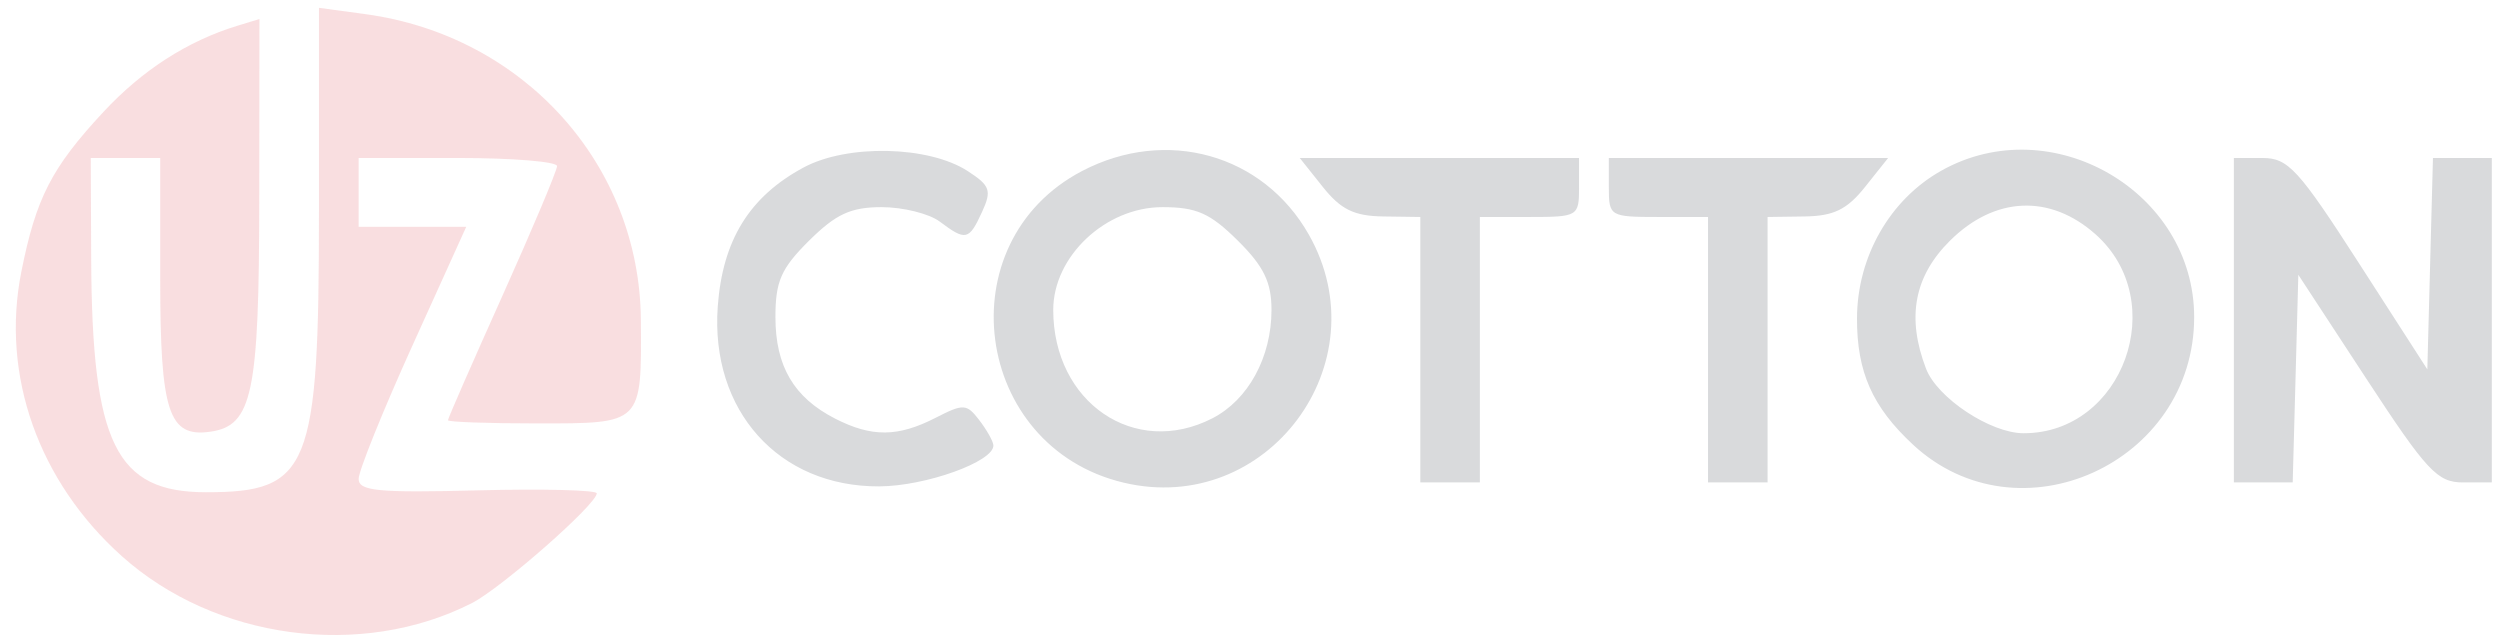 <svg width="105" height="27" viewBox="0 0 105 27" fill="none" xmlns="http://www.w3.org/2000/svg">
<g opacity="0.2" clip-path="url(#clip0_225_343)">
<path fill-rule="evenodd" clip-rule="evenodd" d="M33.748 7.036C31.475 8.261 30.35 10.084 30.146 12.869C29.827 17.241 32.706 20.45 36.929 20.428C38.883 20.418 41.753 19.385 41.722 18.703C41.715 18.538 41.45 18.066 41.134 17.652C40.599 16.953 40.469 16.946 39.293 17.549C37.709 18.36 36.611 18.368 35.073 17.581C33.339 16.692 32.568 15.38 32.568 13.316C32.568 11.811 32.806 11.273 33.985 10.104C35.113 8.987 35.734 8.7 37.031 8.7C37.927 8.7 39.023 8.973 39.468 9.306C40.563 10.127 40.696 10.098 41.242 8.91C41.66 8 41.591 7.799 40.645 7.186C39.003 6.12 35.586 6.045 33.748 7.036ZM45.447 7.183C39.722 10.176 40.866 18.768 47.191 20.271C53.213 21.703 58.032 15.249 54.97 9.852C53.054 6.473 48.986 5.333 45.447 7.183ZM81.538 7.167C79.374 8.382 78.004 10.779 77.994 13.366C77.987 15.619 78.64 17.092 80.347 18.676C84.79 22.797 92.155 19.457 92.155 13.32C92.155 8.041 86.166 4.57 81.538 7.167ZM55.559 7.852C56.314 8.799 56.874 9.073 58.091 9.091L59.653 9.113V14.688V20.262H60.903H62.154V14.688V9.113H64.237C66.274 9.113 66.32 9.086 66.32 7.875V6.636H60.455H54.59L55.559 7.852ZM67.571 7.875C67.571 9.086 67.617 9.113 69.654 9.113H71.737V14.688V20.262H72.987H74.238V14.688V9.113L75.8 9.091C77.017 9.073 77.577 8.799 78.332 7.852L79.301 6.636H73.435H67.571V7.875ZM93.822 13.449V20.262H95.058H96.293L96.412 15.902L96.53 11.542L99.384 15.902C101.928 19.789 102.368 20.262 103.447 20.262H104.656V13.449V6.636H103.42H102.184L102.066 11.075L101.948 15.514L99.089 11.075C96.535 7.108 96.103 6.636 95.026 6.636H93.822V13.449ZM51.986 10.104C53.08 11.188 53.403 11.852 53.403 13.015C53.403 15.006 52.425 16.798 50.916 17.571C47.658 19.241 44.236 16.907 44.236 13.015C44.236 10.769 46.433 8.7 48.819 8.7C50.254 8.7 50.825 8.953 51.986 10.104ZM88.007 9.836C91.181 12.647 89.175 18.203 84.988 18.196C83.599 18.194 81.366 16.715 80.894 15.486C80.068 13.334 80.393 11.601 81.905 10.104C83.78 8.246 86.097 8.144 88.007 9.836Z" fill="#3F4651"/>
<path fill-rule="evenodd" clip-rule="evenodd" d="M13.396 8.871C13.396 19.713 13.01 20.674 8.655 20.674C4.865 20.674 3.864 18.638 3.83 10.867L3.812 6.635H5.27H6.729V11.718C6.729 17.302 7.081 18.379 8.825 18.133C10.602 17.882 10.883 16.549 10.889 8.362L10.896 0.799L9.958 1.086C7.873 1.725 5.978 2.945 4.35 4.695C2.164 7.044 1.512 8.314 0.894 11.426C0.034 15.758 1.614 20.222 5.117 23.359C9.037 26.868 15.177 27.692 19.816 25.332C21.053 24.702 25.062 21.179 25.064 20.721C25.064 20.582 22.814 20.525 20.064 20.595C15.873 20.702 15.063 20.624 15.063 20.113C15.063 19.777 16.079 17.258 17.322 14.514L19.582 9.526H17.322H15.063V8.08V6.635H19.23C21.521 6.635 23.396 6.788 23.396 6.976C23.396 7.163 22.365 9.611 21.105 12.416C19.844 15.221 18.813 17.576 18.813 17.65C18.813 17.724 20.506 17.784 22.576 17.784C26.986 17.784 26.947 17.823 26.917 13.448C26.872 6.912 21.997 1.497 15.341 0.593L13.396 0.329V8.871Z" fill="#E35B63"/>
</g>
<defs>
<clipPath id="clip0_225_343">
<rect width="105" height="27" fill="white"/>
</clipPath>
</defs>
</svg>
